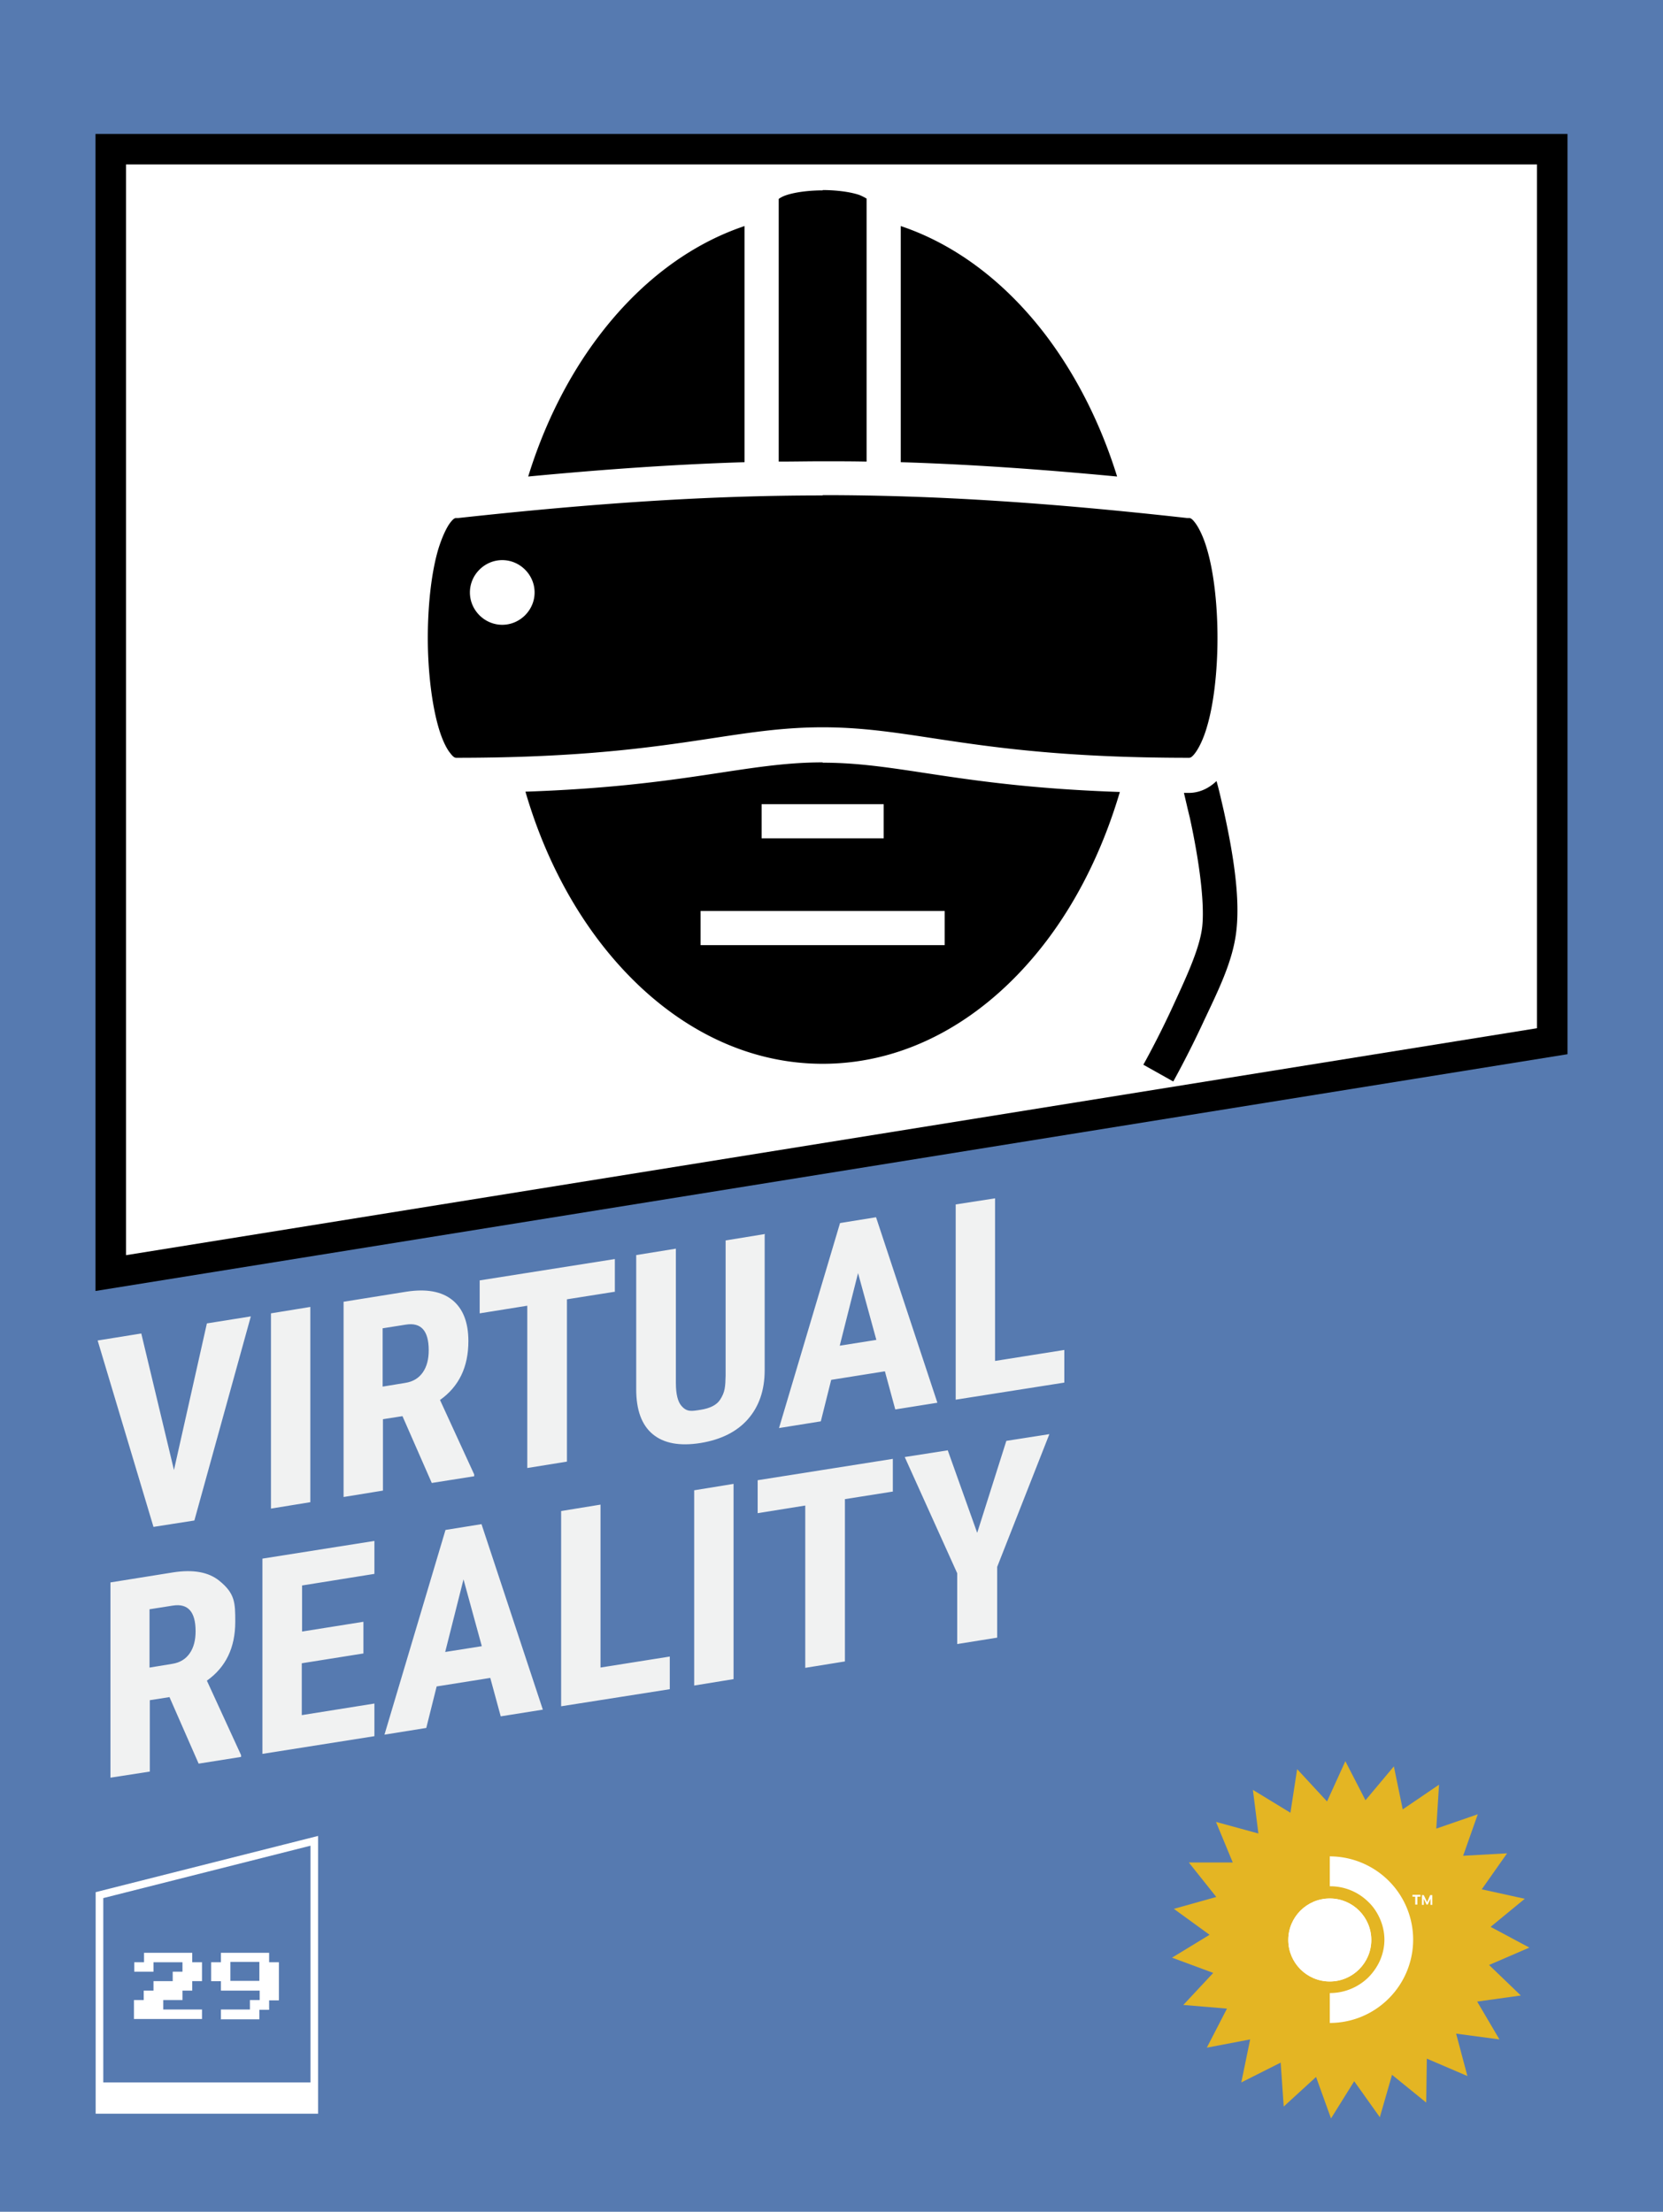 <svg xmlns="http://www.w3.org/2000/svg" id="SD29" viewBox="0 0 54.5 72.5"><defs><clipPath id="clippath"><circle cx="43.58" cy="63.59" r="1.36" class="cls-4"/></clipPath><style>.cls-4{fill:#fff;stroke-width:0}</style></defs><path d="M0 0h54.5v72.5H0z" style="stroke-width:0;fill:#567ab0"/><path d="m10.3 60.34-7.04 1.78v7.04h7.04z" style="stroke-miterlimit:10;fill:none;stroke:#fff;stroke-width:.25px"/><path d="M3.26 68.26h7.04v.9H3.26zm1.13-2.08v-.62h.32v-.31h.32v-.31h.63v-.31h.32v-.31h-.95v.31H4.4v-.31h.32v-.31H6.3v.31h.32v.62H6.3v.31h-.32v.31h-.63v.31h1.27v.31H4.41Zm2.85 0v-.31h.95v-.31h.32v-.31H7.24v-.31h-.32v-.62h.32v-.31h1.58v.31h.32v1.25h-.32v.31H8.5v.31H7.23Zm.31-1.25h.95v-.62h-.95z" class="cls-4"/><path d="m48.09 68.05-1.33-.57-.02 1.44-1.12-.91-.4 1.39-.84-1.18-.76 1.22-.49-1.36-1.06.97-.1-1.44-1.29.65.29-1.41-1.42.27.66-1.28-1.43-.12.98-1.05-1.35-.5 1.23-.75-1.17-.85 1.39-.39-.9-1.13h1.44l-.55-1.33 1.39.38-.18-1.43 1.23.75.22-1.43.98 1.06.6-1.32.66 1.28.93-1.11.29 1.41 1.19-.81-.09 1.44 1.36-.47-.48 1.36 1.44-.08-.83 1.18 1.41.31-1.12.92 1.27.68-1.32.57 1.04 1-1.43.2.73 1.24-1.42-.19z" style="stroke-width:0;fill:#e4b523"/><path d="M43.58 66.31v-.98a1.8 1.8 0 0 0 1.26-.51c.16-.16.3-.36.39-.57s.14-.44.14-.67-.05-.46-.14-.67-.22-.41-.39-.57a1.77 1.77 0 0 0-1.26-.51v-.98c.72 0 1.42.29 1.93.8a2.724 2.724 0 0 1 0 3.86c-.51.51-1.2.8-1.93.8" class="cls-4"/><circle cx="43.58" cy="63.59" r="1.36" style="fill:#fff"/><path d="M43.58 64.95c.75 0 1.36-.61 1.36-1.36s-.61-1.36-1.36-1.36-1.36.61-1.36 1.36.61 1.36 1.36 1.36" class="cls-4" style="clip-path:url(#clippath)"/><path d="M46.39 62.17h-.1v-.06h.26v.06h-.1v.26h-.07v-.26m.56-.05v.32h-.06v-.2l-.09.19h-.04l-.09-.19v.2h-.06v-.32h.06l.11.23.1-.23z" class="cls-4"/><path d="m50.87 34.13-47.24 7.6V4.89h47.24z" style="fill:#fff;stroke:#000;stroke-miterlimit:10"/><path d="m5.7 48.19 1.08-4.81 1.44-.23-1.85 6.69-1.34.21-1.83-6.11 1.43-.23 1.07 4.47Zm4.47 1.05-1.29.21v-6.4l1.29-.21zm3.02-2.82-.64.1v2.34l-1.29.21v-6.4l2.06-.33q.975-.15 1.5.27c.35.28.53.73.53 1.35 0 .85-.31 1.49-.93 1.93l1.12 2.44v.06l-1.39.22zm-.64-.97.73-.12c.26-.04.45-.16.58-.35s.19-.43.19-.72q0-.96-.75-.84l-.76.12v1.91Zm7.61-3.11-1.58.25v5.32l-1.3.21V42.8l-1.56.25v-1.08l4.43-.7v1.08Zm4.9-1.86v4.43c0 .67-.19 1.2-.55 1.61s-.88.67-1.55.78c-.69.11-1.21.01-1.57-.29q-.54-.45-.54-1.47v-4.4l1.3-.21v4.4q0 .54.18.75c.18.21.33.18.64.13q.465-.075.63-.33c.165-.255.17-.43.18-.79v-4.43l1.29-.21ZM29 44.95l-1.76.28-.34 1.36-1.37.22 2-6.72 1.18-.19 2.01 6.08-1.38.22zm-1.48-.84 1.2-.19-.6-2.19zm5.09.5 2.27-.36v1.07l-3.56.56v-6.4l1.29-.2zM5.55 55.63l-.64.1v2.34l-1.29.2v-6.4l2.06-.33q.975-.15 1.5.27c.525.42.53.73.53 1.35 0 .85-.31 1.49-.93 1.93l1.12 2.44v.06l-1.39.22-.96-2.19Zm-.64-.97.73-.12c.26-.04.45-.16.58-.35s.19-.43.19-.72q0-.96-.75-.84l-.76.12v1.91Zm6.99-.46-2.01.32v1.7l2.38-.38v1.07l-3.67.58v-6.4l3.67-.58v1.08l-2.37.38v1.51l2.01-.32v1.04Zm4.17.8-1.76.28-.34 1.36-1.37.22 2-6.71 1.18-.19 2.01 6.08-1.38.22-.34-1.25Zm-1.48-.85 1.2-.19-.6-2.19zm5.09.51 2.27-.36v1.07l-3.56.56v-6.4l1.29-.21v5.33Zm4.36.38-1.29.21v-6.4l1.29-.21zm5.23-6.15-1.58.25v5.32l-1.3.21v-5.32l-1.56.25v-1.08l4.43-.7v1.08Zm2.75 1.37.96-3.03 1.41-.22-1.71 4.35v2.32l-1.31.21v-2.32l-1.72-3.81 1.41-.22.97 2.72Z" style="stroke-width:0;fill:#f1f2f2"/><path d="M26.96 6.24c-.45 0-.91.06-1.2.16a.9.9 0 0 0-.24.12v8.61c.48 0 .96-.01 1.44-.01s.96 0 1.44.01V6.51s-.11-.07-.24-.12c-.29-.1-.75-.16-1.2-.16M24.4 7.41c-1.82.61-3.46 1.87-4.77 3.6-.98 1.29-1.78 2.86-2.32 4.61 2.53-.24 4.83-.4 7.09-.47zm5.12 0v7.74c2.26.07 4.56.23 7.09.47-.54-1.74-1.34-3.31-2.32-4.61-1.31-1.73-2.95-2.99-4.77-3.6m-2.56 8.83c-3.73 0-7.45.25-11.94.74h-.06c-.04 0-.09 0-.21.16s-.26.46-.38.84c-.23.76-.35 1.85-.35 2.93s.13 2.17.35 2.93c.11.38.25.68.38.84.12.16.17.16.21.16 6.94 0 8.88-1 12-1s5.06 1 12 1c.04 0 .09 0 .21-.16s.27-.46.38-.84c.23-.76.35-1.85.35-2.93s-.12-2.17-.35-2.93c-.11-.38-.26-.68-.38-.84s-.17-.16-.21-.16h-.06c-4.49-.5-8.21-.75-11.94-.75m-10.5 2.13c.58 0 1.06.48 1.06 1.06s-.48 1.06-1.06 1.06-1.06-.48-1.06-1.06.48-1.06 1.06-1.06m10.5 6.63c-2.54 0-4.46.78-9.74.96.54 1.86 1.37 3.52 2.41 4.89 1.91 2.51 4.49 4.03 7.33 4.03s5.42-1.51 7.33-4.02c1.04-1.37 1.86-3.03 2.41-4.89-5.28-.18-7.19-.96-9.74-.96m12.91.6c-.24.23-.55.39-.91.39h-.16c.06.25.12.52.19.8.27 1.23.5 2.72.41 3.58-.08.74-.56 1.74-1.02 2.74-.47 1.01-.91 1.79-.91 1.79l.98.55s.46-.82.95-1.87 1.01-2.05 1.12-3.09c.13-1.16-.14-2.67-.42-3.94-.08-.34-.15-.66-.23-.94m-14.91.75h4v1.12h-4zm-2 3.5h8v1.12h-8z" style="stroke-width:0"/></svg>